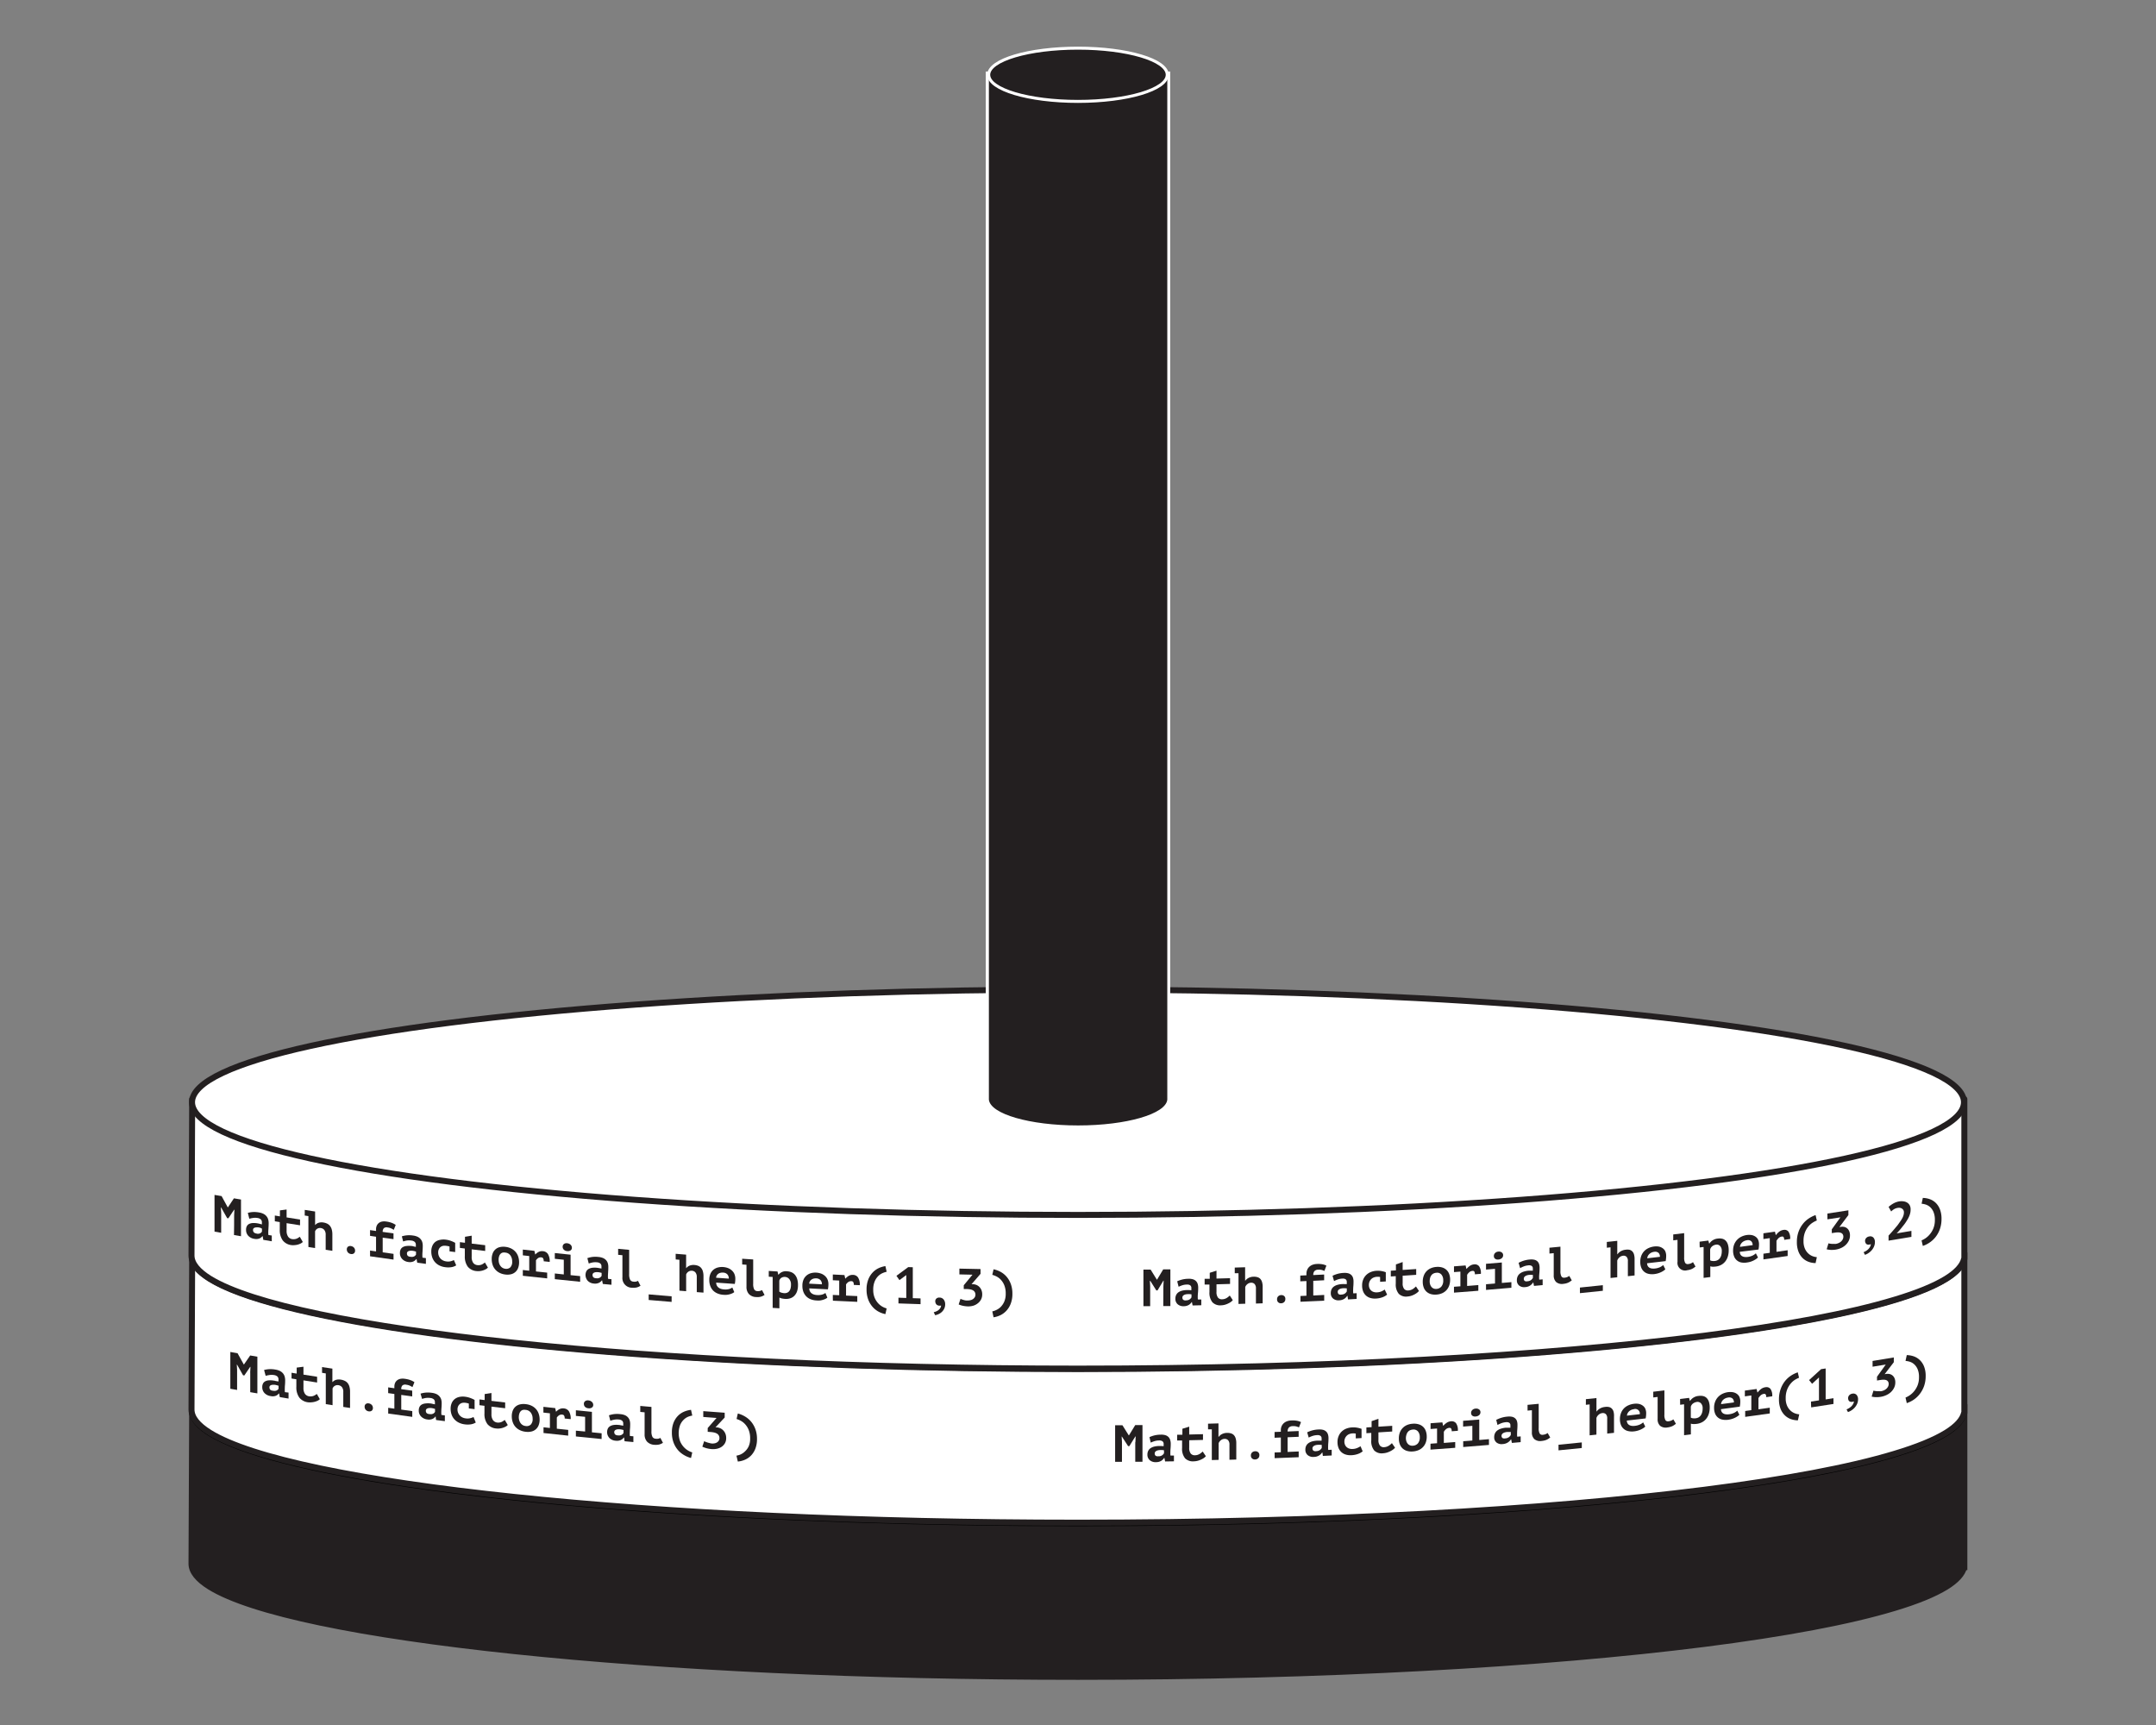 <svg id="Layer_1" data-name="Layer 1" xmlns="http://www.w3.org/2000/svg" viewBox="0 0 720 576"><rect x="0" y="0" width="720" height="576" fill="#808080" stroke="none"/><defs><style>.cls-1,.cls-2,.cls-4,.cls-6{fill:#231f20;}.cls-1,.cls-3{stroke:#231f20;}.cls-1,.cls-6{stroke-miterlimit:10;}.cls-1,.cls-2,.cls-3{stroke-width:2px;}.cls-2{stroke:#000;}.cls-2,.cls-3{stroke-linecap:round;stroke-linejoin:round;}.cls-3,.cls-5{fill:#fff;}.cls-6{stroke:#fff;}</style></defs><title>Hanoi_Tower_Set_Elixir_4</title><path class="cls-1" d="M656,522.57c0-.14,0-0.29,0-0.43s0-.29,0-0.43V469.92H64.18s-0.23,51.74-.23,52.22c0,2.67,2.12,5.24,6.08,7.71,13.87,8.61,50.58,16.11,101.74,21.48S288.5,559.92,360,559.92c81.71,0,155.68-4.21,209.24-11,26.78-3.41,48.45-7.46,63.44-12,7.5-2.25,13.32-4.62,17.29-7.08,3.38-2.1,5.41-4.29,5.94-6.55H656v-0.73Z"/><ellipse class="cls-2" cx="360" cy="471" rx="295.87" ry="37.63"/><path class="cls-3" d="M656,471.09c0-.14,0-0.29,0-0.43s0-.29,0-0.43V418.44H64.18s-0.23,51.74-.23,52.22c0,2.67,2.12,5.24,6.08,7.71,13.87,8.61,50.58,16.11,101.74,21.48S288.5,508.44,360,508.44c81.71,0,155.68-4.21,209.24-11,26.78-3.41,48.45-7.46,63.44-12,7.5-2.25,13.32-4.62,17.29-7.08,3.38-2.1,5.41-4.29,5.94-6.55H656v-0.73Z"/><ellipse class="cls-3" cx="360" cy="419.52" rx="295.87" ry="37.63"/><path class="cls-3" d="M656,419.61c0-.14,0-0.29,0-0.43s0-.29,0-0.43V367H64.18s-0.23,51.74-.23,52.22c0,2.67,2.12,5.24,6.08,7.71C83.9,435.5,120.62,443,171.78,448.37S288.5,457,360,457c81.71,0,155.68-4.21,209.24-11,26.78-3.41,48.45-7.46,63.44-12,7.5-2.25,13.32-4.62,17.29-7.08,3.38-2.1,5.41-4.29,5.94-6.55H656v-0.73Z"/><ellipse class="cls-3" cx="360" cy="368.05" rx="295.87" ry="37.63"/><path class="cls-4" d="M360,376.3c-16,0-29-3.75-30.2-8.61h-0.08l0-.5V24.35h60.63V367.69H390.2C389,372.55,376,376.3,360,376.3Z"/><path class="cls-5" d="M389.82,24.85V367.19h0c-0.49,4.78-13.63,8.61-29.79,8.61s-29.3-3.83-29.79-8.61h0V367s0,0,0-.06,0,0,0-.06v-342h59.63m1-1H329.19v343s0,0.07,0,.11v1.27h0.23c2,5.6,16.84,8.61,30.58,8.61s28.6-3,30.58-8.61h0.21l0-1V23.85h0Z"/><ellipse class="cls-6" cx="359.99" cy="24.97" rx="29.81" ry="8.89"/><path class="cls-4" d="M83.55,458.31l0.09-1.89-0.1,0-1.95,2.87-0.42-.07-2-3.55-0.09,0,0.1,1.73v6.72l-2.26-.39V451.44l2.41,0.42,2.08,3.75h0.07l2.07-3,2.4,0.41v12.25l-2.38-.4v-6.53Z"/><path class="cls-4" d="M88.19,457.46a8.4,8.4,0,0,1,1.61-.27,9,9,0,0,1,2.16.13,5.31,5.31,0,0,1,1.54.47,3.22,3.22,0,0,1,1,.79,2.9,2.9,0,0,1,.56,1.06,4.53,4.53,0,0,1,.17,1.29q0,0.89-.06,1.51t-0.06,1.11a7.69,7.69,0,0,0,0,.83c0,0.16,0,.33.05,0.48L96.36,465V467l-2.92-.48-0.23-1.23H93.13a2.37,2.37,0,0,1-1,.77,3,3,0,0,1-1.73.11,3.46,3.46,0,0,1-2.06-1,2.83,2.83,0,0,1-.76-2,2.52,2.52,0,0,1,.27-1.22,1.77,1.77,0,0,1,.78-0.74,3.18,3.18,0,0,1,1.23-.3,7.07,7.07,0,0,1,1.6.1c0.21,0,.43.08,0.66,0.14L93,461.29a1.69,1.69,0,0,0,0-.34v-0.33a1.32,1.32,0,0,0-.38-1,2.13,2.13,0,0,0-1.12-.47,5,5,0,0,0-1.59,0,9,9,0,0,0-1.19.26Zm3,6.92a1.9,1.9,0,0,0,1.24-.1,1.62,1.62,0,0,0,.6-0.56v-1l-0.52-.16a6.49,6.49,0,0,0-.74-0.16,3.56,3.56,0,0,0-.65,0,1.92,1.92,0,0,0-.58.1,0.92,0.92,0,0,0-.41.27,0.73,0.73,0,0,0-.15.48,1.17,1.17,0,0,0,.28.81A1.56,1.56,0,0,0,91.15,464.38Z"/><path class="cls-4" d="M99.08,460.58l-1.72-.28v-1.92l1.72,0.28v-2l2.26-.29V459l4.56,0.72v1.92l-4.56-.72v2.5a3.4,3.4,0,0,0,.5,2,2.08,2.08,0,0,0,1.41.83,2.91,2.91,0,0,0,.85,0,2.8,2.8,0,0,0,.69-0.18,3.17,3.17,0,0,0,.56-0.3l0.46-.31,1,1.74a2.68,2.68,0,0,1-.74.52,5.23,5.23,0,0,1-1,.36,5.33,5.33,0,0,1-1.07.17,5,5,0,0,1-1.1,0,4.43,4.43,0,0,1-2.93-1.56,5.78,5.78,0,0,1-1-3.63v-2.5Z"/><path class="cls-4" d="M107.5,456.48L111,457v4.48h0.07a2.37,2.37,0,0,1,1.11-.72,3.56,3.56,0,0,1,1.64-.08,4.47,4.47,0,0,1,1.22.36,2.83,2.83,0,0,1,1,.72,3.28,3.28,0,0,1,.63,1.19,5.89,5.89,0,0,1,.23,1.74v5.44l-2.26-.34v-5a2.46,2.46,0,0,0-.45-1.61,1.85,1.85,0,0,0-1.18-.65,1.77,1.77,0,0,0-1.18.21,1.72,1.72,0,0,0-.77.89v5.58l-2.26-.35V458.6l-1.25-.19v-1.92Z"/><path class="cls-4" d="M121.77,469.73a1.09,1.09,0,0,1,.38-0.91,1.27,1.27,0,0,1,1-.21,1.71,1.71,0,0,1,1,.51,1.46,1.46,0,0,1,.38,1,1.12,1.12,0,0,1-.38.93,1.3,1.3,0,0,1-1,.22,1.63,1.63,0,0,1-1-.51A1.49,1.49,0,0,1,121.77,469.73Z"/><path class="cls-4" d="M129.64,472v-1.92l2.06,0.29v-4.9l-2.07-.29v-1.92l2.07,0.29v-0.49a3,3,0,0,1,.29-1.38,2.33,2.33,0,0,1,.76-0.87,2.65,2.65,0,0,1,1.09-.42,4.34,4.34,0,0,1,1.28,0,8.71,8.71,0,0,1,2,.47,5.86,5.86,0,0,1,1.28.67l-0.66,1.64a9.2,9.2,0,0,0-.86-0.47,4.11,4.11,0,0,0-1.19-.32,1.52,1.52,0,0,0-1.32.25,1.7,1.7,0,0,0-.37,1.23l3.66,0.5v1.92l-3.66-.5v4.9l3.68,0.51v1.92Z"/><path class="cls-4" d="M140.44,465.35a8.6,8.6,0,0,1,1.61-.33,9,9,0,0,1,2.17.06,5.21,5.21,0,0,1,1.54.42,3.08,3.08,0,0,1,1,.76,2.79,2.79,0,0,1,.57,1,4.46,4.46,0,0,1,.17,1.28q0,0.89-.06,1.51t-0.06,1.11a7.62,7.62,0,0,0,0,.83c0,0.16,0,.33.05,0.48l1.13,0.15v1.92l-2.93-.38L145.48,473H145.4a2.49,2.49,0,0,1-1,.81,3.09,3.09,0,0,1-1.73.16,3.36,3.36,0,0,1-2.06-1,2.74,2.74,0,0,1-.76-2,2.57,2.57,0,0,1,.27-1.23,1.86,1.86,0,0,1,.78-0.77,3.28,3.28,0,0,1,1.23-.34,7.09,7.09,0,0,1,1.6,0c0.21,0,.43.07,0.66,0.12l0.85,0.18a1.7,1.7,0,0,0,0-.35v-0.33a1.27,1.27,0,0,0-.38-1,2.07,2.07,0,0,0-1.13-.44,5.08,5.08,0,0,0-1.59,0,9.25,9.25,0,0,0-1.19.3Zm3,6.82a1.94,1.94,0,0,0,1.24-.14,1.7,1.7,0,0,0,.6-0.58v-1l-0.52-.15a6.4,6.4,0,0,0-.74-0.14,3.61,3.61,0,0,0-.66,0,2,2,0,0,0-.59.12,1,1,0,0,0-.41.29,0.74,0.74,0,0,0-.15.49,1.13,1.13,0,0,0,.28.8A1.51,1.51,0,0,0,143.41,472.17Z"/><path class="cls-4" d="M158.88,475a4.37,4.37,0,0,1-1.68.61,7.13,7.13,0,0,1-2,0,6.17,6.17,0,0,1-2-.59,4.9,4.9,0,0,1-1.48-1.12,4.69,4.69,0,0,1-.92-1.58,5.8,5.8,0,0,1-.31-1.93,4.62,4.62,0,0,1,.37-1.91,3.45,3.45,0,0,1,1-1.32,3.77,3.77,0,0,1,1.55-.71,5.73,5.73,0,0,1,1.94-.06,7.65,7.65,0,0,1,1.83.46,9.62,9.62,0,0,1,1.31.6v3.08l-1.92-.24v-1.61a5.27,5.27,0,0,0-1.08-.26,3.17,3.17,0,0,0-1,0,2,2,0,0,0-1.47,1.1,2.49,2.49,0,0,0-.24,1.14,2.92,2.92,0,0,0,.73,1.95,2.94,2.94,0,0,0,.86.66,3.4,3.4,0,0,0,1.14.34,3.89,3.89,0,0,0,1.63-.08,5.72,5.72,0,0,0,1-.37Z"/><path class="cls-4" d="M161.85,469.42l-1.73-.21v-1.92l1.73,0.21v-2l2.27-.37v2.64l4.58,0.54v1.92l-4.58-.54v2.5a3.3,3.3,0,0,0,.51,2A2,2,0,0,0,166,475a2.84,2.84,0,0,0,1.55-.22,3.34,3.34,0,0,0,.56-0.32l0.46-.33,1,1.7a2.84,2.84,0,0,1-.74.55,5.54,5.54,0,0,1-2,.61,5,5,0,0,1-1.1,0,4.26,4.26,0,0,1-2.94-1.45,5.59,5.59,0,0,1-1-3.59v-2.5Z"/><path class="cls-4" d="M170.91,472.94a5.09,5.09,0,0,1,.33-1.92,3.43,3.43,0,0,1,.94-1.34,3.49,3.49,0,0,1,1.46-.73,5.37,5.37,0,0,1,1.9-.09,5.88,5.88,0,0,1,2,.55,4.75,4.75,0,0,1,1.46,1.1,4.54,4.54,0,0,1,.9,1.56,5.88,5.88,0,0,1,.31,1.92,5.11,5.11,0,0,1-.33,1.92,3.38,3.38,0,0,1-2.4,2.09,5.35,5.35,0,0,1-1.9.09,5.85,5.85,0,0,1-2-.56,4.73,4.73,0,0,1-1.46-1.1,4.57,4.57,0,0,1-.9-1.57A5.9,5.9,0,0,1,170.91,472.94Zm2.34,0.27a3.63,3.63,0,0,0,.16,1.09,3,3,0,0,0,.45.91,2.43,2.43,0,0,0,.72.65,2.39,2.39,0,0,0,1,.31,2,2,0,0,0,1.65-.46,2.57,2.57,0,0,0,.64-2,3.32,3.32,0,0,0-.6-2,2.32,2.32,0,0,0-1.7-.93,2.6,2.6,0,0,0-.91,0,1.54,1.54,0,0,0-.72.4,2,2,0,0,0-.48.79A3.6,3.6,0,0,0,173.26,473.21Z"/><path class="cls-4" d="M181.47,476.58l2.17,0.24v-4.9l-2.17-.24v-1.92l3.94,0.42,0.26,1.18h0.07a4,4,0,0,1,1.12-.84,2.6,2.6,0,0,1,1.47-.23,2.24,2.24,0,0,1,1.65.94,4.55,4.55,0,0,1,.6,2.64l-2-.21a1.88,1.88,0,0,0-.18-0.94,0.73,0.73,0,0,0-.59-0.35,1.6,1.6,0,0,0-1.13.23,3,3,0,0,0-.73.73v3.73l3.8,0.4v1.92l-8.24-.88v-1.92Z"/><path class="cls-4" d="M192.32,477.72L195.4,478v-4.9l-3.08-.31V470.9l5.35,0.54v6.83l3.24,0.32v1.92l-8.59-.86v-1.92Zm2.66-8.94a1.12,1.12,0,0,1,.4-0.89,1.43,1.43,0,0,1,1.12-.27,1.88,1.88,0,0,1,1.17.5,1.33,1.33,0,0,1,.44,1,1,1,0,0,1-.44.88,1.67,1.67,0,0,1-1.17.24,1.78,1.78,0,0,1-1.12-.47A1.3,1.3,0,0,1,195,468.79Z"/><path class="cls-4" d="M203.36,472.59a8.87,8.87,0,0,1,1.62-.39,9.07,9.07,0,0,1,2.18,0,5.1,5.1,0,0,1,1.55.36,2.93,2.93,0,0,1,1,.72,2.65,2.65,0,0,1,.57,1,4.38,4.38,0,0,1,.17,1.28q0,0.89-.06,1.52t-0.06,1.11a7.56,7.56,0,0,0,0,.83c0,0.16,0,.33.05,0.48l1.14,0.1v1.92l-2.94-.27L208.42,480h-0.09a2.64,2.64,0,0,1-1,.84,3.15,3.15,0,0,1-1.74.23,3.23,3.23,0,0,1-2.07-.9A2.88,2.88,0,0,1,203,477a2,2,0,0,1,.78-0.8,3.4,3.4,0,0,1,1.23-.39,7.13,7.13,0,0,1,1.61,0c0.21,0,.43.05,0.66,0.1l0.85,0.15a1.71,1.71,0,0,0,0-.35v-0.33a1.23,1.23,0,0,0-.38-1,2,2,0,0,0-1.13-.39,5.13,5.13,0,0,0-1.6.08,9.58,9.58,0,0,0-1.2.34Zm3,6.7a2,2,0,0,0,1.25-.19,1.8,1.8,0,0,0,.61-0.6v-1l-0.52-.13a6.32,6.32,0,0,0-.74-0.11,3.62,3.62,0,0,0-.66,0,2,2,0,0,0-.59.14,1,1,0,0,0-.42.3,0.77,0.77,0,0,0-.16.49,1.09,1.09,0,0,0,.29.79A1.46,1.46,0,0,0,206.34,479.29Z"/><path class="cls-4" d="M213.82,469.46l3.73,0.33v8.09a3.93,3.93,0,0,0,.33,1.9,1.29,1.29,0,0,0,1.07.62,2.9,2.9,0,0,0,.89,0,3.18,3.18,0,0,0,.7-0.26l0.86,1.65-0.6.31a3.49,3.49,0,0,1-.63.23,4.06,4.06,0,0,1-.73.11,5.72,5.72,0,0,1-.88,0,3.6,3.6,0,0,1-2.47-1.05,3.52,3.52,0,0,1-.82-2.45v-7.35l-1.45-.13v-1.92Z"/><path class="cls-4" d="M230.77,486.84a8.75,8.75,0,0,1-2.38-1,7.82,7.82,0,0,1-2.05-1.72,8.25,8.25,0,0,1-1.43-2.5,9.46,9.46,0,0,1-.53-3.3,8.75,8.75,0,0,1,.53-3.2,6.83,6.83,0,0,1,1.43-2.29,6.33,6.33,0,0,1,2.05-1.43,8.13,8.13,0,0,1,2.38-.63l0.42,1.91a6.88,6.88,0,0,0-1.39.39,4.56,4.56,0,0,0-1.48,1,5.24,5.24,0,0,0-1.18,1.73,7.94,7.94,0,0,0,0,5.51,6.71,6.71,0,0,0,1.24,1.91,6.1,6.1,0,0,0,1.5,1.19,6.49,6.49,0,0,0,1.3.57Z"/><path class="cls-4" d="M237.66,482a3.52,3.52,0,0,0,1.06-.07,2.3,2.3,0,0,0,.82-0.36,1.8,1.8,0,0,0,.53-0.59,1.52,1.52,0,0,0,.19-0.76,1.67,1.67,0,0,0-.82-1.51,3.13,3.13,0,0,0-.93-0.37,7.7,7.7,0,0,0-1.17-.17l-1-.07v-1.26l2.95-3.37-4.43-.33V471.2l7.15,0.53v1.59l-3.08,3.29,0.4,0a3.63,3.63,0,0,1,1.19.3,3.26,3.26,0,0,1,1,.7,3.44,3.44,0,0,1,.72,1.1,3.79,3.79,0,0,1,.27,1.47,3.41,3.41,0,0,1-.41,1.72,3.6,3.6,0,0,1-1.09,1.19,4.29,4.29,0,0,1-1.55.66,6.31,6.31,0,0,1-1.81.12,9.23,9.23,0,0,1-1.58-.26,8.11,8.11,0,0,1-1.52-.55l0.61-1.84a2.62,2.62,0,0,0,.43.21l0.61,0.22q0.34,0.11.7,0.19A5,5,0,0,0,237.66,482Z"/><path class="cls-4" d="M245.94,486.06a5.67,5.67,0,0,0,1.3-.37,5,5,0,0,0,1.5-1A5.47,5.47,0,0,0,250,483a6.22,6.22,0,0,0,.51-2.68,7.34,7.34,0,0,0-.48-2.83,6.44,6.44,0,0,0-1.18-1.91,5.62,5.62,0,0,0-1.48-1.17,7.91,7.91,0,0,0-1.39-.59l0.42-1.84a9.32,9.32,0,0,1,2.38,1,7.83,7.83,0,0,1,2.05,1.73,8.28,8.28,0,0,1,1.43,2.5,9.4,9.4,0,0,1,.54,3.28,8.81,8.81,0,0,1-.54,3.22,6.79,6.79,0,0,1-1.43,2.29,6.34,6.34,0,0,1-2.05,1.42,7.69,7.69,0,0,1-2.38.61Z"/><path class="cls-4" d="M379.17,481.57l0.09-1.91h-0.11l-2,3.22h-0.42l-2.06-3.18h-0.09l0.1,1.71v6.72l-2.28,0V475.91l2.44,0,2.11,3.37h0.07l2.09-3.42,2.42,0v12.25l-2.41,0v-6.53Z"/><path class="cls-4" d="M383.86,479.88a9.74,9.74,0,0,1,1.62-.57,9.34,9.34,0,0,1,2.19-.26,4.83,4.83,0,0,1,1.55.19,2.54,2.54,0,0,1,1,.6,2.32,2.32,0,0,1,.57,1,4.18,4.18,0,0,1,.18,1.26q0,0.89-.06,1.52t-0.06,1.12a7.56,7.56,0,0,0,0,.82c0,0.16,0,.32.05,0.47l1.14,0v1.92l-2.95.05-0.23-1.19h-0.09a3.1,3.1,0,0,1-1,1,3.36,3.36,0,0,1-1.74.42,2.92,2.92,0,0,1-2.08-.67,2.35,2.35,0,0,1-.77-1.84,2.8,2.8,0,0,1,.27-1.27,2.31,2.31,0,0,1,.79-0.89,3.81,3.81,0,0,1,1.24-.53,7.32,7.32,0,0,1,1.61-.19q0.31,0,.66,0l0.85,0.05a1.76,1.76,0,0,0,0-.35v-0.33a1.1,1.1,0,0,0-.38-0.95,1.85,1.85,0,0,0-1.13-.27,5.34,5.34,0,0,0-1.6.25,10.68,10.68,0,0,0-1.2.47Zm3,6.38a1.94,1.94,0,0,0,1.86-1v-1l-0.52-.07a6.16,6.16,0,0,0-.75,0,3.7,3.7,0,0,0-.66.07,2.22,2.22,0,0,0-.59.2,1.19,1.19,0,0,0-.42.35,0.84,0.84,0,0,0-.16.51,1,1,0,0,0,.29.76A1.33,1.33,0,0,0,386.85,486.26Z"/><path class="cls-4" d="M394.86,481l-1.74,0v-1.92l1.74,0v-2l2.28-.7V479l4.6-.11v1.92l-4.6.11v2.5a3,3,0,0,0,.51,1.94,1.72,1.72,0,0,0,1.42.57,3.07,3.07,0,0,0,.86-0.13,3.36,3.36,0,0,0,.69-0.31,4.09,4.09,0,0,0,.56-0.4l0.47-.4,1.05,1.55a3.48,3.48,0,0,1-.75.66,6.45,6.45,0,0,1-1,.53,6.15,6.15,0,0,1-1.08.37,5.2,5.2,0,0,1-1.11.15,3.71,3.71,0,0,1-3-1,5,5,0,0,1-1-3.45V481Z"/><path class="cls-4" d="M403.36,475.39l3.55-.1v4.48H407a3.07,3.07,0,0,1,1.12-.93,3.9,3.9,0,0,1,1.65-.38,4.09,4.09,0,0,1,1.23.14,2.24,2.24,0,0,1,1,.55,2.6,2.6,0,0,1,.63,1.07,5.44,5.44,0,0,1,.23,1.7v5.44l-2.28.07v-5a2.11,2.11,0,0,0-.46-1.53,1.54,1.54,0,0,0-1.19-.44,2,2,0,0,0-1.19.43,2.23,2.23,0,0,0-.77,1v5.58l-2.28.06V477.28l-1.26,0v-1.92Z"/><path class="cls-4" d="M417.74,486a1.3,1.3,0,0,1,.39-1,1.48,1.48,0,0,1,1-.4,1.44,1.44,0,0,1,1.05.32,1.22,1.22,0,0,1,.39,1,1.34,1.34,0,0,1-.39,1,1.51,1.51,0,0,1-1.05.41,1.37,1.37,0,0,1-1-.33A1.25,1.25,0,0,1,417.74,486Z"/><path class="cls-4" d="M425.67,486.9V485l2.07-.08V480l-2.09.08v-1.92l2.09-.08v-0.49a3.27,3.27,0,0,1,.29-1.43,3,3,0,0,1,.76-1,3.29,3.29,0,0,1,1.1-.61,4.62,4.62,0,0,1,1.29-.24,8.15,8.15,0,0,1,2,.11,4.86,4.86,0,0,1,1.29.44l-0.67,1.76a7.56,7.56,0,0,0-.87-0.31,3.79,3.79,0,0,0-1.2-.1,1.77,1.77,0,0,0-1.33.49A2,2,0,0,0,430,478l3.69-.16v1.92l-3.69.16v4.9l3.7-.16v1.92Z"/><path class="cls-4" d="M436.54,478.27a10,10,0,0,1,1.62-.62,9.45,9.45,0,0,1,2.19-.33,4.78,4.78,0,0,1,1.55.14,2.44,2.44,0,0,1,1,.57,2.22,2.22,0,0,1,.57.93,4.13,4.13,0,0,1,.18,1.25q0,0.89-.06,1.53t-0.06,1.12a7.6,7.6,0,0,0,0,.82c0,0.16,0,.32.05,0.47l1.14-.06V486l-2.95.15L441.61,485h-0.09a3.25,3.25,0,0,1-1,1,3.44,3.44,0,0,1-1.74.48,2.84,2.84,0,0,1-2.08-.6,2.28,2.28,0,0,1-.77-1.82,2.85,2.85,0,0,1,.27-1.28,2.42,2.42,0,0,1,.79-0.91,3.94,3.94,0,0,1,1.24-.57,7.4,7.4,0,0,1,1.61-.24q0.31,0,.66,0l0.85,0a1.79,1.79,0,0,0,0-.35v-0.33a1.06,1.06,0,0,0-.38-0.94,1.81,1.81,0,0,0-1.13-.23,5.42,5.42,0,0,0-1.6.3,11,11,0,0,0-1.2.51Zm3,6.28a2.18,2.18,0,0,0,1.25-.37,2.22,2.22,0,0,0,.61-0.69v-1l-0.52-.05a6.14,6.14,0,0,0-.75,0,3.74,3.74,0,0,0-.66.09,2.29,2.29,0,0,0-.59.22,1.25,1.25,0,0,0-.42.36,0.86,0.86,0,0,0-.16.52,1,1,0,0,0,.29.75A1.3,1.3,0,0,0,439.53,484.56Z"/><path class="cls-4" d="M455.07,484.62a5.37,5.37,0,0,1-1.68.91,7.6,7.6,0,0,1-2,.38,5.6,5.6,0,0,1-2-.22,3.84,3.84,0,0,1-1.49-.86,3.69,3.69,0,0,1-.92-1.41,5.29,5.29,0,0,1-.32-1.87,5.06,5.06,0,0,1,.37-2,4.45,4.45,0,0,1,1-1.51,4.75,4.75,0,0,1,1.55-1,6.19,6.19,0,0,1,1.95-.41,7.11,7.11,0,0,1,1.84.12,8.2,8.2,0,0,1,1.32.36v3.08l-1.93.11v-1.61a4.92,4.92,0,0,0-1.09-.06,3.39,3.39,0,0,0-1,.2,2.57,2.57,0,0,0-.86.52,2.67,2.67,0,0,0-.61.85,2.76,2.76,0,0,0-.24,1.19,2.63,2.63,0,0,0,.19,1,2.23,2.23,0,0,0,1.41,1.3,3.08,3.08,0,0,0,1.15.14,4.23,4.23,0,0,0,1.64-.37,7.1,7.1,0,0,0,1-.54Z"/><path class="cls-4" d="M458.05,478.46l-1.74.1v-1.92l1.74-.1v-2l2.28-.79v2.64l4.6-.29V478l-4.6.29v2.5a2.88,2.88,0,0,0,.51,1.92,1.65,1.65,0,0,0,1.42.52,3.13,3.13,0,0,0,.86-0.17,3.5,3.5,0,0,0,.69-0.33,4.31,4.31,0,0,0,.56-0.42l0.46-.42,1.05,1.51a3.69,3.69,0,0,1-.75.69,6.76,6.76,0,0,1-1,.57,6.37,6.37,0,0,1-1.08.41,5.28,5.28,0,0,1-1.11.19,3.58,3.58,0,0,1-3-.91,4.84,4.84,0,0,1-1-3.41v-2.5Z"/><path class="cls-4" d="M467.15,480.34a5.56,5.56,0,0,1,.33-2,4.38,4.38,0,0,1,.95-1.51,4.42,4.42,0,0,1,1.46-1,5.82,5.82,0,0,1,1.9-.43,5.35,5.35,0,0,1,2,.2,3.72,3.72,0,0,1,1.46.83,3.58,3.58,0,0,1,.9,1.4,5.38,5.38,0,0,1,.31,1.87,5.57,5.57,0,0,1-.33,2,4.35,4.35,0,0,1-2.41,2.52,5.78,5.78,0,0,1-1.9.44,5.32,5.32,0,0,1-2-.2,3.72,3.72,0,0,1-1.46-.84,3.59,3.59,0,0,1-.9-1.4A5.4,5.4,0,0,1,467.15,480.34Zm2.35-.15a3.37,3.37,0,0,0,.16,1.06,2.4,2.4,0,0,0,.46.83,1.87,1.87,0,0,0,.72.52,2.13,2.13,0,0,0,1,.14,2.39,2.39,0,0,0,1.66-.76,3,3,0,0,0,.64-2.09,2.86,2.86,0,0,0-.6-1.91,1.92,1.92,0,0,0-1.7-.63,2.82,2.82,0,0,0-.91.21,2,2,0,0,0-.73.53,2.56,2.56,0,0,0-.48.87A3.88,3.88,0,0,0,469.5,480.19Z"/><path class="cls-4" d="M477.74,482.07l2.17-.16V477l-2.17.16v-1.92l3.94-.29,0.26,1.14H482a5.18,5.18,0,0,1,1.12-1,3,3,0,0,1,1.47-.5,1.85,1.85,0,0,1,1.66.64,4,4,0,0,1,.6,2.53l-2.05.16a1.68,1.68,0,0,0-.18-0.9,0.6,0.6,0,0,0-.59-0.24,1.86,1.86,0,0,0-1.13.44,3.92,3.92,0,0,0-.73.86v3.73l3.8-.29v1.92l-8.26.61v-1.92Z"/><path class="cls-4" d="M488.61,481.25l3.08-.24v-4.9l-3.08.24v-1.92L494,474v6.83l3.24-.27v1.92l-8.6.7v-1.92Zm2.66-9.42a1.34,1.34,0,0,1,.4-1,1.68,1.68,0,0,1,1.12-.48,1.61,1.61,0,0,1,1.17.29,1.09,1.09,0,0,1,.44.89,1.24,1.24,0,0,1-.44,1,1.93,1.93,0,0,1-1.17.45,1.53,1.53,0,0,1-1.12-.27A1.08,1.08,0,0,1,491.28,471.84Z"/><path class="cls-4" d="M499.67,474.12a10.41,10.41,0,0,1,1.62-.68,9.6,9.6,0,0,1,2.18-.42,4.72,4.72,0,0,1,1.55.08,2.32,2.32,0,0,1,1,.53,2.11,2.11,0,0,1,.57.91,4.07,4.07,0,0,1,.17,1.24q0,0.89-.06,1.53t-0.06,1.13a7.53,7.53,0,0,0,0,.82c0,0.16,0,.32.05,0.47l1.14-.1c0,0.77,0,1.15,0,1.92l-2.94.26-0.23-1.17h-0.09a3.44,3.44,0,0,1-1,1,3.54,3.54,0,0,1-1.74.55,2.75,2.75,0,0,1-2.07-.52,2.19,2.19,0,0,1-.77-1.79,2.93,2.93,0,0,1,.27-1.29,2.56,2.56,0,0,1,.78-0.94,4.11,4.11,0,0,1,1.24-.61,7.52,7.52,0,0,1,1.61-.31q0.31,0,.66,0h0.85a1.81,1.81,0,0,0,0-.35V476a1,1,0,0,0-.38-0.92,1.76,1.76,0,0,0-1.13-.19,5.53,5.53,0,0,0-1.6.37,11.48,11.48,0,0,0-1.2.56Zm3,6.17a2.25,2.25,0,0,0,1.25-.42,2.35,2.35,0,0,0,.61-0.71v-1l-0.52,0a6.12,6.12,0,0,0-.74,0,3.8,3.8,0,0,0-.66.12,2.37,2.37,0,0,0-.59.24,1.32,1.32,0,0,0-.42.38,0.89,0.89,0,0,0-.16.52,0.92,0.92,0,0,0,.29.74A1.26,1.26,0,0,0,502.65,480.29Z"/><path class="cls-4" d="M510.12,469.1l3.73-.35c0,3.23,0,4.85,0,8.08a3.56,3.56,0,0,0,.33,1.84,1.06,1.06,0,0,0,1.07.42,3.09,3.09,0,0,0,.89-0.2,3.84,3.84,0,0,0,.7-0.39L517.7,480l-0.59.42a4.27,4.27,0,0,1-.63.34,4.58,4.58,0,0,1-.73.24,5.93,5.93,0,0,1-.88.15,3.07,3.07,0,0,1-2.47-.61,3,3,0,0,1-.82-2.3c0-2.94,0-4.41,0-7.35l-1.45.13V469.1Z"/><path class="cls-4" d="M520.47,482.42l7.77-.78v1.87l-7.77.78C520.47,483.54,520.47,483.17,520.47,482.42Z"/><path class="cls-4" d="M529.61,467.2l3.53-.37c0,1.79,0,2.69,0,4.48h0.07a3.43,3.43,0,0,1,1.12-1,4.11,4.11,0,0,1,1.64-.51,4,4,0,0,1,1.22,0,2,2,0,0,1,1,.47,2.36,2.36,0,0,1,.63,1A5.29,5.29,0,0,1,539,473c0,2.18,0,3.27,0,5.44l-2.27.25v-5a2,2,0,0,0-.45-1.49,1.43,1.43,0,0,0-1.19-.35,2.2,2.2,0,0,0-1.19.52,2.48,2.48,0,0,0-.77,1.09c0,2.23,0,3.35,0,5.58l-2.27.24c0-4.13,0-6.2,0-10.33l-1.26.13C529.61,468.36,529.61,468,529.61,467.2Z"/><path class="cls-4" d="M549.44,476.35a3.58,3.58,0,0,1-.59.48,6.48,6.48,0,0,1-.84.47,7.24,7.24,0,0,1-2.28.65,5.72,5.72,0,0,1-2-.09,3.35,3.35,0,0,1-2.43-2.1,5.12,5.12,0,0,1-.32-1.9,5.46,5.46,0,0,1,.37-2.06,4.7,4.7,0,0,1,1-1.56,4.88,4.88,0,0,1,1.49-1,6.19,6.19,0,0,1,1.85-.5,5.62,5.62,0,0,1,1.37,0,3.33,3.33,0,0,1,1.3.46,2.73,2.73,0,0,1,1,1,3.65,3.65,0,0,1,.38,1.78,8.69,8.69,0,0,1-.17,1.65l-6.29.72a1.85,1.85,0,0,0,.24.92,1.59,1.59,0,0,0,.58.57,2.22,2.22,0,0,0,.82.27,4,4,0,0,0,1,0,5.43,5.43,0,0,0,1.72-.44,4.23,4.23,0,0,0,1.09-.72Zm-3.77-5.81a3.09,3.09,0,0,0-.86.22,2.77,2.77,0,0,0-.72.45,2.36,2.36,0,0,0-.53.66,2,2,0,0,0-.24.83l4.3-.49A1.53,1.53,0,0,0,545.66,470.53Z"/><path class="cls-4" d="M552.11,464.71l3.72-.44c0,3.23,0,4.85,0,8.08a3.51,3.51,0,0,0,.33,1.83,1,1,0,0,0,1.07.4,3.13,3.13,0,0,0,.89-0.22,4,4,0,0,0,.7-0.41l0.86,1.47-0.59.43a4.41,4.41,0,0,1-.63.36,4.68,4.68,0,0,1-.73.26,6,6,0,0,1-.88.17,3,3,0,0,1-2.46-.55,2.93,2.93,0,0,1-.82-2.28c0-2.94,0-4.41,0-7.35l-1.45.17C552.11,465.87,552.11,465.48,552.11,464.71Z"/><path class="cls-4" d="M561.07,467.14l3-.37,0.26,1h0.07a3.84,3.84,0,0,1,2.93-1.66,4,4,0,0,1,1.48.07,2.43,2.43,0,0,1,1.15.65,3.18,3.18,0,0,1,.74,1.27,6.24,6.24,0,0,1,.26,1.94,6.81,6.81,0,0,1-.3,2.06,5.05,5.05,0,0,1-.86,1.64,4.39,4.39,0,0,1-1.36,1.14,5.19,5.19,0,0,1-1.83.57,7.05,7.05,0,0,1-1.07.06,2.67,2.67,0,0,1-.87-0.14c0,1.44,0,2.15,0,3.59l-2.27.28c0-4.13,0-6.2,0-10.33l-1.31.16C561.07,468.29,561.07,467.91,561.07,467.14Zm5.55,1a2.57,2.57,0,0,0-1.21.49,2,2,0,0,0-.76,1.09v3.64a1.64,1.64,0,0,0,.71.22,3.8,3.8,0,0,0,.93,0,2.65,2.65,0,0,0,.91-0.28,2.22,2.22,0,0,0,.73-0.63,3,3,0,0,0,.49-1,4.77,4.77,0,0,0,.18-1.37,2.34,2.34,0,0,0-.56-1.71A1.61,1.61,0,0,0,566.63,468.12Z"/><path class="cls-4" d="M580.87,472.4a3.68,3.68,0,0,1-.58.49,6.64,6.64,0,0,1-.84.49,7.32,7.32,0,0,1-2.28.69,5.69,5.69,0,0,1-2-.05,3.26,3.26,0,0,1-2.43-2.05,5.08,5.08,0,0,1-.32-1.89,5.52,5.52,0,0,1,.37-2.07,4.82,4.82,0,0,1,1-1.57,5,5,0,0,1,1.49-1.06,6.27,6.27,0,0,1,1.85-.53,5.6,5.6,0,0,1,1.37,0,3.26,3.26,0,0,1,1.3.43,2.65,2.65,0,0,1,1,1,3.61,3.61,0,0,1,.37,1.77,8.76,8.76,0,0,1-.17,1.65l-6.28.84a1.83,1.83,0,0,0,.24.91,1.54,1.54,0,0,0,.58.55,2.18,2.18,0,0,0,.82.25,4,4,0,0,0,1,0,5.49,5.49,0,0,0,1.72-.47,4.34,4.34,0,0,0,1.09-.74Zm-3.77-5.74a3.12,3.12,0,0,0-.86.24,2.84,2.84,0,0,0-.72.46,2.43,2.43,0,0,0-.53.67,2.06,2.06,0,0,0-.24.83l4.29-.57a1.71,1.71,0,0,0-.48-1.32A1.73,1.73,0,0,0,577.1,466.66Z"/><path class="cls-4" d="M582.7,471.16l2.16-.3c0-2,0-2.94,0-4.9l-2.16.3c0-.77,0-1.15,0-1.92l3.92-.54,0.26,1.12H587a5.68,5.68,0,0,1,1.12-1.12,3.11,3.11,0,0,1,1.47-.59,1.73,1.73,0,0,1,1.65.54,3.85,3.85,0,0,1,.6,2.49l-2,.29a1.62,1.62,0,0,0-.18-0.89,0.56,0.56,0,0,0-.58-0.21,2,2,0,0,0-1.12.51,4.3,4.3,0,0,0-.72.91v3.73l3.78-.53v1.92l-8.21,1.14v-1.92Z"/><path class="cls-4" d="M600.41,474.27a7.25,7.25,0,0,1-2.37-.42,5.66,5.66,0,0,1-2-1.26,6.14,6.14,0,0,1-1.42-2.17,8.52,8.52,0,0,1-.53-3.18,9.81,9.81,0,0,1,.53-3.32A9.18,9.18,0,0,1,596,461.3a8.75,8.75,0,0,1,2-1.89,10.07,10.07,0,0,1,2.37-1.17l0.42,1.81a8.55,8.55,0,0,0-1.39.7A6.24,6.24,0,0,0,598,462a7.12,7.12,0,0,0-1.18,2,7.67,7.67,0,0,0-.48,2.87,6,6,0,0,0,.51,2.64,4.9,4.9,0,0,0,1.23,1.63,4.47,4.47,0,0,0,1.49.85,5.28,5.28,0,0,0,1.29.27Z"/><path class="cls-4" d="M604.79,468l2.66-.4c0-3.06,0-4.59,0-7.65l-2.3,2.12-1-1.24,4-3.65,1.53-.23c0,4.13,0,6.2,0,10.33l2.61-.4c0,0.77,0,1.15,0,1.92l-7.44,1.14C604.79,469.14,604.79,468.76,604.79,468Z"/><path class="cls-4" d="M617.18,466.88a1.41,1.41,0,0,1,.39-1,1.68,1.68,0,0,1,1-.51,1.49,1.49,0,0,1,1.44.4,2.16,2.16,0,0,1,.49,1.48,3.66,3.66,0,0,1-.3,1.48,4.7,4.7,0,0,1-.79,1.25,5.35,5.35,0,0,1-1.09.94,5.23,5.23,0,0,1-1.19.59l-0.47-.89a5.93,5.93,0,0,0,.84-0.43,4.28,4.28,0,0,0,.77-0.6,3.4,3.4,0,0,0,.58-0.77,2.14,2.14,0,0,0,.27-0.88,2.3,2.3,0,0,1-.89.17,1.14,1.14,0,0,1-.6-0.19,0.92,0.92,0,0,1-.34-0.44A1.67,1.67,0,0,1,617.18,466.88Z"/><path class="cls-4" d="M628.14,464.55a3.93,3.93,0,0,0,1.05-.32,3.07,3.07,0,0,0,.82-0.55,2.54,2.54,0,0,0,.53-0.72,1.81,1.81,0,0,0,.19-0.81,1.48,1.48,0,0,0-.22-0.84,1.23,1.23,0,0,0-.6-0.47,2.58,2.58,0,0,0-.92-0.14,7.42,7.42,0,0,0-1.16.11l-1,.16v-1.26l2.92-4.07-4.4.72c0-.77,0-1.15,0-1.92l7.09-1.17c0,0.64,0,1,0,1.59l-3.06,4,0.4-.07a3.25,3.25,0,0,1,1.18,0,2.37,2.37,0,0,1,1,.46,2.45,2.45,0,0,1,.71.93,3.35,3.35,0,0,1,.27,1.41,4,4,0,0,1-.41,1.82,5.09,5.09,0,0,1-1.08,1.45,5.71,5.71,0,0,1-1.54,1,7.05,7.05,0,0,1-1.79.55,8.8,8.8,0,0,1-1.57.12,6.8,6.8,0,0,1-1.51-.19l0.61-2a2.07,2.07,0,0,0,.43.11l0.61,0.08a6.49,6.49,0,0,0,.69,0A4.82,4.82,0,0,0,628.14,464.55Z"/><path class="cls-4" d="M636.35,466.66a7.11,7.11,0,0,0,1.29-.68,7,7,0,0,0,1.49-1.32,7.6,7.6,0,0,0,1.22-2,7.15,7.15,0,0,0,.5-2.8,6.55,6.55,0,0,0-.48-2.72,4.62,4.62,0,0,0-1.17-1.63,4,4,0,0,0-1.47-.82,6.38,6.38,0,0,0-1.38-.26l0.42-1.94a7.57,7.57,0,0,1,2.36.42,5.55,5.55,0,0,1,2,1.24,6,6,0,0,1,1.42,2.16,8.44,8.44,0,0,1,.53,3.15,10,10,0,0,1-.53,3.35,9.26,9.26,0,0,1-1.42,2.63,8.89,8.89,0,0,1-2,1.91,9.55,9.55,0,0,1-2.36,1.17Z"/><path class="cls-4" d="M78.19,405.83l0.09-1.89-0.1,0-1.92,2.87-0.41-.07-2-3.55H73.76l0.1,1.73v6.72l-2.22-.39c0-4.9,0-7.35,0-12.25L74,399.39l2.05,3.75h0.07l2-3,2.36,0.4c0,4.9,0,7.35,0,12.25l-2.34-.4C78.19,409.75,78.19,408.44,78.19,405.83Z"/><path class="cls-4" d="M82.76,405a8.15,8.15,0,0,1,1.58-.28,8.69,8.69,0,0,1,2.13.13,5.15,5.15,0,0,1,1.52.47,3.19,3.19,0,0,1,1,.79,2.92,2.92,0,0,1,.56,1.05,4.61,4.61,0,0,1,.17,1.29q0,0.89-.06,1.51c0,0.41-.06.78-0.06,1.11a7.72,7.72,0,0,0,0,.83c0,0.16,0,.33.05,0.48l1.11,0.18c0,0.77,0,1.15,0,1.92L87.93,414l-0.22-1.23H87.62a2.35,2.35,0,0,1-1,.78,3,3,0,0,1-1.7.11,3.39,3.39,0,0,1-2-1,2.85,2.85,0,0,1-.75-2,2.55,2.55,0,0,1,.26-1.22,1.75,1.75,0,0,1,.77-0.75,3.1,3.1,0,0,1,1.21-.3,6.78,6.78,0,0,1,1.57.1q0.31,0.05.65,0.14l0.83,0.21a1.78,1.78,0,0,0,0-.34v-0.33a1.32,1.32,0,0,0-.37-1,2.08,2.08,0,0,0-1.1-.47,4.9,4.9,0,0,0-1.56,0,8.56,8.56,0,0,0-1.17.26Zm2.91,6.91a1.85,1.85,0,0,0,1.22-.1,1.6,1.6,0,0,0,.59-0.56v-1L87,410a6.08,6.08,0,0,0-.73-0.16,3.48,3.48,0,0,0-.64,0,1.87,1.87,0,0,0-.57.1,0.9,0.9,0,0,0-.41.27,0.73,0.73,0,0,0-.15.48,1.18,1.18,0,0,0,.28.81A1.52,1.52,0,0,0,85.67,411.89Z"/><path class="cls-4" d="M93.48,408.08l-1.7-.28v-1.92l1.7,0.28v-2l2.23-.29c0,1.06,0,1.59,0,2.64l4.49,0.71v1.92l-4.49-.71v2.5a3.44,3.44,0,0,0,.5,2,2,2,0,0,0,1.39.83,2.82,2.82,0,0,0,.84,0,2.73,2.73,0,0,0,.68-0.18,3.13,3.13,0,0,0,.55-0.3l0.45-.31,1,1.74a2.66,2.66,0,0,1-.73.52,5.1,5.1,0,0,1-.94.36,5.21,5.21,0,0,1-1.05.17,4.87,4.87,0,0,1-1.08,0,4.34,4.34,0,0,1-2.89-1.56,5.84,5.84,0,0,1-1-3.63v-2.5Z"/><path class="cls-4" d="M101.77,404l3.46,0.54c0,1.79,0,2.69,0,4.48h0.07a2.35,2.35,0,0,1,1.1-.72,3.46,3.46,0,0,1,1.61-.09,4.35,4.35,0,0,1,1.2.36,2.79,2.79,0,0,1,.94.72,3.31,3.31,0,0,1,.62,1.19,6,6,0,0,1,.22,1.74v5.44l-2.23-.34v-5a2.48,2.48,0,0,0-.45-1.61,1.81,1.81,0,0,0-1.17-.65,1.75,1.75,0,0,0-1.92,1.1c0,2.23,0,3.35,0,5.58l-2.23-.35c0-4.13,0-6.19,0-10.32l-1.23-.19C101.77,405.13,101.77,404.75,101.77,404Z"/><path class="cls-4" d="M115.82,417.21a1.1,1.1,0,0,1,.38-0.92,1.24,1.24,0,0,1,1-.21,1.67,1.67,0,0,1,1,.51,1.47,1.47,0,0,1,.38,1,1.13,1.13,0,0,1-.38.92,1.26,1.26,0,0,1-1,.22,1.6,1.6,0,0,1-1-.51A1.5,1.5,0,0,1,115.82,417.21Z"/><path class="cls-4" d="M123.58,419.49v-1.92l2,0.29c0-2,0-2.94,0-4.9l-2-.29v-1.92l2,0.29v-0.49a3,3,0,0,1,.28-1.38,2.31,2.31,0,0,1,.75-0.87,2.59,2.59,0,0,1,1.07-.42,4.23,4.23,0,0,1,1.26,0,8.46,8.46,0,0,1,1.95.47,5.78,5.78,0,0,1,1.26.67l-0.65,1.64a9.16,9.16,0,0,0-.85-0.47,4,4,0,0,0-1.18-.32,1.48,1.48,0,0,0-1.3.25,1.72,1.72,0,0,0-.37,1.23l3.61,0.5c0,0.77,0,1.15,0,1.92l-3.61-.5c0,2,0,2.94,0,4.9l3.62,0.51v1.92Z"/><path class="cls-4" d="M134.2,412.83a8.34,8.34,0,0,1,1.59-.33,8.71,8.71,0,0,1,2.14.06,5.06,5.06,0,0,1,1.52.42,3.05,3.05,0,0,1,1,.76,2.81,2.81,0,0,1,.56,1,4.54,4.54,0,0,1,.17,1.28q0,0.89-.06,1.51c0,0.41-.06.79-0.06,1.11a7.64,7.64,0,0,0,0,.83c0,0.16,0,.33.05,0.48l1.12,0.15v1.92l-2.89-.38-0.23-1.22h-0.09a2.46,2.46,0,0,1-1,.81,3,3,0,0,1-1.71.16,3.28,3.28,0,0,1-2-1,2.76,2.76,0,0,1-.75-2,2.59,2.59,0,0,1,.26-1.23,1.84,1.84,0,0,1,.77-0.77,3.2,3.2,0,0,1,1.21-.34,6.82,6.82,0,0,1,1.58,0q0.31,0,.65.12l0.84,0.18a1.78,1.78,0,0,0,0-.34v-0.33a1.28,1.28,0,0,0-.38-1,2,2,0,0,0-1.11-.44,4.93,4.93,0,0,0-1.57,0,8.79,8.79,0,0,0-1.18.3Zm2.92,6.82a1.88,1.88,0,0,0,1.22-.14,1.68,1.68,0,0,0,.59-0.58v-1l-0.51-.15a6,6,0,0,0-.73-0.14,3.49,3.49,0,0,0-.65,0,1.92,1.92,0,0,0-.58.12,0.94,0.94,0,0,0-.41.29,0.75,0.75,0,0,0-.15.49,1.14,1.14,0,0,0,.28.8A1.48,1.48,0,0,0,137.13,419.65Z"/><path class="cls-4" d="M152.35,422.52a4.23,4.23,0,0,1-1.65.61,6.9,6.9,0,0,1-2,0,6,6,0,0,1-2-.59,4.84,4.84,0,0,1-1.46-1.13,4.72,4.72,0,0,1-.9-1.58,5.87,5.87,0,0,1-.31-1.93,4.67,4.67,0,0,1,.36-1.91,3.43,3.43,0,0,1,1-1.32A3.68,3.68,0,0,1,147,414a5.55,5.55,0,0,1,1.91-.06,7.45,7.45,0,0,1,1.81.46,9.37,9.37,0,0,1,1.29.6v3.08l-1.89-.24v-1.61A5,5,0,0,0,149,416a3.07,3.07,0,0,0-1,0,2,2,0,0,0-.84.36,2.06,2.06,0,0,0-.6.74,2.51,2.51,0,0,0-.23,1.14,3,3,0,0,0,.19,1.06,2.93,2.93,0,0,0,.53.89,2.9,2.9,0,0,0,.85.66,3.29,3.29,0,0,0,1.13.35,3.79,3.79,0,0,0,1.61-.08,5.61,5.61,0,0,0,.94-0.37Z"/><path class="cls-4" d="M155.28,416.9l-1.7-.21v-1.92l1.7,0.21v-2l2.24-.37v2.64l4.51,0.54v1.92l-4.51-.54v2.5a3.34,3.34,0,0,0,.5,2,2,2,0,0,0,1.39.77,2.77,2.77,0,0,0,1.52-.22,3.3,3.3,0,0,0,.55-0.32l0.46-.33,1,1.7a2.81,2.81,0,0,1-.73.55,5.37,5.37,0,0,1-2,.61,4.89,4.89,0,0,1-1.08,0,4.18,4.18,0,0,1-2.9-1.45,5.66,5.66,0,0,1-1-3.59v-2.5Z"/><path class="cls-4" d="M164.21,420.43a5.17,5.17,0,0,1,.33-1.92,3.32,3.32,0,0,1,2.37-2.08,5.2,5.2,0,0,1,1.87-.09,5.71,5.71,0,0,1,1.94.56,4.68,4.68,0,0,1,1.44,1.1,4.57,4.57,0,0,1,.89,1.56,6,6,0,0,1,.3,1.92,5.17,5.17,0,0,1-.33,1.92,3.33,3.33,0,0,1-2.37,2.09,5.17,5.17,0,0,1-1.87.09,5.7,5.7,0,0,1-1.94-.56,4.7,4.7,0,0,1-1.44-1.11,4.58,4.58,0,0,1-.89-1.57A6,6,0,0,1,164.21,420.43Zm2.31,0.27a3.71,3.71,0,0,0,.15,1.09,3,3,0,0,0,.45.91,2.4,2.4,0,0,0,.71.65,2.33,2.33,0,0,0,.95.31,2,2,0,0,0,1.63-.46,2.59,2.59,0,0,0,.63-2,3.36,3.36,0,0,0-.59-2,2.28,2.28,0,0,0-1.67-.94,2.54,2.54,0,0,0-.9,0,1.5,1.5,0,0,0-.71.4,2,2,0,0,0-.47.78A3.65,3.65,0,0,0,166.51,420.7Z"/><path class="cls-4" d="M174.6,424.07l2.14,0.24v-4.9l-2.14-.24v-1.92l3.87,0.43,0.26,1.18h0.07a3.9,3.9,0,0,1,1.1-.84,2.52,2.52,0,0,1,1.45-.23,2.2,2.2,0,0,1,1.63.94,4.6,4.6,0,0,1,.59,2.64l-2-.22a1.9,1.9,0,0,0-.18-0.94,0.71,0.71,0,0,0-.58-0.35,1.55,1.55,0,0,0-1.11.23,3,3,0,0,0-.71.73v3.73l3.74,0.4v1.92L174.6,426v-1.92Z"/><path class="cls-4" d="M185.28,425.23l3,0.32v-4.9l-3-.32v-1.92l5.27,0.55v6.83l3.19,0.32V428l-8.46-.87v-1.92Zm2.62-8.93a1.12,1.12,0,0,1,.4-0.89,1.4,1.4,0,0,1,1.1-.27,1.85,1.85,0,0,1,1.15.5,1.34,1.34,0,0,1,.43,1,1,1,0,0,1-.43.88,1.62,1.62,0,0,1-1.15.24,1.75,1.75,0,0,1-1.1-.47A1.31,1.31,0,0,1,187.9,416.3Z"/><path class="cls-4" d="M196.15,420.11a8.6,8.6,0,0,1,1.59-.39,8.77,8.77,0,0,1,2.15,0,5,5,0,0,1,1.53.37,2.91,2.91,0,0,1,1,.72,2.68,2.68,0,0,1,.56,1,4.46,4.46,0,0,1,.17,1.28q0,0.89-.06,1.52c0,0.42-.06.79-0.06,1.11a7.57,7.57,0,0,0,0,.83c0,0.16,0,.32.05,0.48l1.12,0.11V429l-2.89-.27-0.23-1.21H201a2.6,2.6,0,0,1-1,.84,3.06,3.06,0,0,1-1.71.23,3.16,3.16,0,0,1-2-.9,2.92,2.92,0,0,1-.49-3.17,2,2,0,0,1,.77-0.8,3.31,3.31,0,0,1,1.22-.39,6.83,6.83,0,0,1,1.58,0,6.57,6.57,0,0,1,.65.1l0.84,0.15a1.8,1.8,0,0,0,0-.35v-0.33a1.23,1.23,0,0,0-.38-1,2,2,0,0,0-1.11-.4,5,5,0,0,0-1.57.07,9.1,9.1,0,0,0-1.18.34Zm2.93,6.71a1.92,1.92,0,0,0,1.23-.19,1.78,1.78,0,0,0,.6-0.6v-1l-0.51-.13a5.92,5.92,0,0,0-.73-0.11,3.46,3.46,0,0,0-.65,0,2,2,0,0,0-.58.14,1,1,0,0,0-.41.3,0.77,0.77,0,0,0-.15.49,1.1,1.1,0,0,0,.28.79A1.43,1.43,0,0,0,199.08,426.82Z"/><path class="cls-4" d="M206.44,417l3.67,0.34c0,3.23,0,4.85,0,8.09a4,4,0,0,0,.33,1.9,1.27,1.27,0,0,0,1.05.62,2.8,2.8,0,0,0,.88,0,3.08,3.08,0,0,0,.69-0.26l0.84,1.65-0.59.31a3.41,3.41,0,0,1-.62.23,4,4,0,0,1-.72.11,5.59,5.59,0,0,1-.87,0,3.21,3.21,0,0,1-3.24-3.51v-7.35l-1.43-.13V417Z"/><path class="cls-4" d="M216.63,432.21l7.66,0.64v1.87l-7.66-.64C216.63,433.33,216.63,433,216.63,432.21Z"/><path class="cls-4" d="M225.64,418.66l3.49,0.28c0,1.79,0,2.69,0,4.48h0.07a2.62,2.62,0,0,1,1.11-.81,3.57,3.57,0,0,1,1.62-.21,4.16,4.16,0,0,1,1.21.27,2.53,2.53,0,0,1,.95.65,3,3,0,0,1,.62,1.14,5.76,5.76,0,0,1,.22,1.72c0,2.18,0,3.27,0,5.44l-2.24-.17v-5a2.33,2.33,0,0,0-.45-1.57,1.68,1.68,0,0,0-1.17-.56,1.82,1.82,0,0,0-1.17.3,1.92,1.92,0,0,0-.76.95v5.58l-2.24-.18c0-4.13,0-6.19,0-10.32l-1.24-.1C225.64,419.82,225.64,419.43,225.64,418.66Z"/><path class="cls-4" d="M245.21,431.45a2.76,2.76,0,0,1-.58.37,5.11,5.11,0,0,1-.83.32,6.09,6.09,0,0,1-1,.21,6.6,6.6,0,0,1-1.21,0,6,6,0,0,1-2-.46,4.37,4.37,0,0,1-1.48-1,4.43,4.43,0,0,1-.92-1.52,5.64,5.64,0,0,1-.32-2,5,5,0,0,1,.36-2,3.65,3.65,0,0,1,1-1.37,3.78,3.78,0,0,1,1.48-.76,5.49,5.49,0,0,1,1.83-.16,5.8,5.8,0,0,1,1.36.27,4,4,0,0,1,1.29.69,3.57,3.57,0,0,1,1,1.21,4.11,4.11,0,0,1,.37,1.85,8.26,8.26,0,0,1-.17,1.62l-6.22-.44a2.15,2.15,0,0,0,.23,1,2.07,2.07,0,0,0,.57.67,2.66,2.66,0,0,0,.81.42,4.15,4.15,0,0,0,1,.18,4.85,4.85,0,0,0,1.7-.12,3.27,3.27,0,0,0,1.08-.52Zm-3.73-6.51a2.77,2.77,0,0,0-.85.06,2.16,2.16,0,0,0-.72.31,1.79,1.79,0,0,0-.53.56,1.77,1.77,0,0,0-.24.78l4.25,0.3a2.07,2.07,0,0,0-.48-1.41A2,2,0,0,0,241.48,424.94Z"/><path class="cls-4" d="M247.85,420.31l3.68,0.24c0,3.23,0,4.85,0,8.09a3.93,3.93,0,0,0,.33,1.89,1.24,1.24,0,0,0,1.05.59,2.82,2.82,0,0,0,.88-0.06,3.17,3.17,0,0,0,.69-0.28l0.85,1.63-0.59.32a3.51,3.51,0,0,1-.62.24,4,4,0,0,1-.72.13,5.6,5.6,0,0,1-.87,0,3.44,3.44,0,0,1-2.43-1,3.48,3.48,0,0,1-.81-2.43c0-2.94,0-4.41,0-7.35l-1.43-.1C247.85,421.46,247.85,421.08,247.85,420.31Z"/><path class="cls-4" d="M256.71,424.38l2.94,0.18,0.26,1.07H260a3.09,3.09,0,0,1,2.9-1.12,4.23,4.23,0,0,1,1.46.34,3.08,3.08,0,0,1,1.14.86,4,4,0,0,1,.73,1.41,6.77,6.77,0,0,1,.26,2,6.35,6.35,0,0,1-.29,2,4,4,0,0,1-.85,1.48,3.36,3.36,0,0,1-1.35.89,4.53,4.53,0,0,1-1.81.23,7.19,7.19,0,0,1-1.05-.14,3,3,0,0,1-.86-0.31v3.59l-2.25-.14c0-4.13,0-6.2,0-10.33l-1.3-.08v-1.92Zm5.49,2a2.17,2.17,0,0,0-1.2.26,1.58,1.58,0,0,0-.75,1v3.64a2,2,0,0,0,.7.35,3.89,3.89,0,0,0,.92.17,2.31,2.31,0,0,0,.9-0.11,1.7,1.7,0,0,0,.73-0.49,2.43,2.43,0,0,0,.48-0.9,4.5,4.5,0,0,0,.17-1.34,2.75,2.75,0,0,0-.55-1.82A1.9,1.9,0,0,0,262.21,426.39Z"/><path class="cls-4" d="M276.3,433.3a2.84,2.84,0,0,1-.58.38,5.22,5.22,0,0,1-.83.33,6.17,6.17,0,0,1-1,.23,6.62,6.62,0,0,1-1.21,0,6,6,0,0,1-2-.42,4.26,4.26,0,0,1-1.48-1,4.32,4.32,0,0,1-.92-1.5,5.59,5.59,0,0,1-.32-2,5.05,5.05,0,0,1,.36-2,3.75,3.75,0,0,1,1-1.39,3.87,3.87,0,0,1,1.48-.79,5.53,5.53,0,0,1,1.83-.19,5.75,5.75,0,0,1,1.36.25,3.92,3.92,0,0,1,1.29.67,3.47,3.47,0,0,1,1,1.2,4.06,4.06,0,0,1,.37,1.84,8.29,8.29,0,0,1-.17,1.62l-6.22-.32a2.12,2.12,0,0,0,.23,1,2,2,0,0,0,.57.66,2.61,2.61,0,0,0,.81.4,4.12,4.12,0,0,0,1,.16,4.89,4.89,0,0,0,1.7-.16,3.35,3.35,0,0,0,1.08-.54Zm-3.73-6.44a2.79,2.79,0,0,0-.85.08,2.2,2.2,0,0,0-.72.33,1.84,1.84,0,0,0-.53.57,1.79,1.79,0,0,0-.24.79l4.25,0.22a2,2,0,0,0-.48-1.41A2,2,0,0,0,272.57,426.86Z"/><path class="cls-4" d="M278.12,432.39l2.14,0.1c0-2,0-2.94,0-4.9l-2.14-.1c0-.77,0-1.15,0-1.92l3.89,0.19,0.26,1.17h0.07a4.28,4.28,0,0,1,1.11-.91,2.62,2.62,0,0,1,1.45-.32,2.05,2.05,0,0,1,1.63.84,4.4,4.4,0,0,1,.6,2.6l-2-.09a1.83,1.83,0,0,0-.18-0.93,0.66,0.66,0,0,0-.58-0.31,1.63,1.63,0,0,0-1.11.3,3.25,3.25,0,0,0-.72.77c0,1.49,0,2.24,0,3.73l3.75,0.17v1.92l-8.14-.38C278.12,433.55,278.12,433.16,278.12,432.39Z"/><path class="cls-4" d="M295.68,438.8a8.22,8.22,0,0,1-2.35-.86,7.29,7.29,0,0,1-2-1.64,7.82,7.82,0,0,1-1.41-2.44,9.41,9.41,0,0,1-.53-3.28,9,9,0,0,1,.53-3.22,7.22,7.22,0,0,1,1.41-2.35,6.63,6.63,0,0,1,2-1.51,8.2,8.2,0,0,1,2.35-.73l0.42,1.89a6.93,6.93,0,0,0-1.37.45,4.75,4.75,0,0,0-1.46,1,5.56,5.56,0,0,0-1.17,1.78,7,7,0,0,0-.48,2.78,6.69,6.69,0,0,0,.5,2.73,6.35,6.35,0,0,0,1.22,1.86,5.7,5.7,0,0,0,1.48,1.13,6.13,6.13,0,0,0,1.28.51Z"/><path class="cls-4" d="M300,433.32l2.65,0.09v-7.65l-2.28,1.69-1-1.44,3.94-2.91,1.52,0.05c0,4.13,0,6.2,0,10.33l2.59,0.08v1.92l-7.38-.25v-1.92Z"/><path class="cls-4" d="M312.33,434.53a1.17,1.17,0,0,1,.39-0.93,1.37,1.37,0,0,1,1-.32,1.75,1.75,0,0,1,1.44.67,2.54,2.54,0,0,1,.48,1.57,3.28,3.28,0,0,1-.3,1.43,3.63,3.63,0,0,1-.79,1.1,4.09,4.09,0,0,1-1.08.74,4.3,4.3,0,0,1-1.18.37l-0.47-1a4.9,4.9,0,0,0,.84-0.27,3.25,3.25,0,0,0,.77-0.46,2.58,2.58,0,0,0,.58-0.66,1.82,1.82,0,0,0,.27-0.83,2.16,2.16,0,0,1-.88,0,1.37,1.37,0,0,1-.6-0.3,1.2,1.2,0,0,1-.34-0.5A1.85,1.85,0,0,1,312.33,434.53Z"/><path class="cls-4" d="M323.22,434.24a3.47,3.47,0,0,0,1-.13,2.39,2.39,0,0,0,.81-0.4,2,2,0,0,0,.53-0.62,1.61,1.61,0,0,0,.19-0.77,1.69,1.69,0,0,0-.22-0.88,1.61,1.61,0,0,0-.6-0.58,2.91,2.91,0,0,0-.92-0.32,7.29,7.29,0,0,0-1.16-.11l-1,0v-1.26l2.91-3.53-4.37-.1c0-.77,0-1.16,0-1.93l7.06,0.15c0,0.64,0,1,0,1.59l-3,3.46h0.4a3.42,3.42,0,0,1,1.18.23,3,3,0,0,1,1,.65,3.19,3.19,0,0,1,.71,1.06,3.71,3.71,0,0,1,.27,1.46,3.59,3.59,0,0,1-.41,1.74,3.86,3.86,0,0,1-1.07,1.25A4.46,4.46,0,0,1,325,436a6.21,6.21,0,0,1-1.78.22,8.81,8.81,0,0,1-1.56-.18,7.51,7.51,0,0,1-1.51-.47l0.61-1.88a2.45,2.45,0,0,0,.42.19l0.6,0.19a6.89,6.89,0,0,0,.69.16A4.89,4.89,0,0,0,323.22,434.24Z"/><path class="cls-4" d="M331.38,437.89a5.81,5.81,0,0,0,1.28-.44,5.27,5.27,0,0,0,1.48-1,5.89,5.89,0,0,0,1.22-1.79,6.48,6.48,0,0,0,.5-2.7,7.23,7.23,0,0,0-.48-2.81,6,6,0,0,0-1.17-1.85,5.15,5.15,0,0,0-1.46-1.09,7.34,7.34,0,0,0-1.37-.52l0.42-1.86a8.63,8.63,0,0,1,2.35.86,7.16,7.16,0,0,1,2,1.62,7.76,7.76,0,0,1,1.41,2.43,9.28,9.28,0,0,1,.53,3.25,9.14,9.14,0,0,1-.53,3.25,7.28,7.28,0,0,1-1.41,2.36,6.73,6.73,0,0,1-2,1.53,7.82,7.82,0,0,1-2.35.73Z"/><path class="cls-4" d="M388.51,429.56l0.09-1.91h-0.1l-1.94,3.23h-0.41l-2-3.17H384l0.1,1.71v6.72l-2.25,0V423.93l2.4,0,2.08,3.36h0.07l2.06-3.43,2.39,0c0,4.9,0,7.35,0,12.25l-2.37,0C388.51,433.47,388.51,432.17,388.51,429.56Z"/><path class="cls-4" d="M393.13,427.84a9.54,9.54,0,0,1,1.6-.57,9,9,0,0,1,2.15-.27,4.67,4.67,0,0,1,1.53.18,2.49,2.49,0,0,1,1,.6,2.3,2.3,0,0,1,.56.95,4.24,4.24,0,0,1,.17,1.26q0,0.89-.06,1.52T400,432.63a7.47,7.47,0,0,0,0,.82c0,0.16,0,.32.05,0.47l1.12,0v1.92l-2.9.07-0.23-1.18H398a3.11,3.11,0,0,1-1,1,3.29,3.29,0,0,1-1.72.43,2.84,2.84,0,0,1-2-.66,2.36,2.36,0,0,1-.76-1.84,2.84,2.84,0,0,1,.27-1.27,2.32,2.32,0,0,1,.77-0.89,3.74,3.74,0,0,1,1.22-.53,7,7,0,0,1,1.59-.2,6.42,6.42,0,0,1,.65,0l0.84,0.05a1.86,1.86,0,0,0,0-.35v-0.33a1.1,1.1,0,0,0-.38-0.95,1.79,1.79,0,0,0-1.12-.26,5.21,5.21,0,0,0-1.58.26,10.22,10.22,0,0,0-1.18.48Zm2.94,6.36a2.08,2.08,0,0,0,1.23-.33,2.12,2.12,0,0,0,.6-0.67v-1l-0.51-.07a5.76,5.76,0,0,0-.74,0,3.59,3.59,0,0,0-.65.07,2.19,2.19,0,0,0-.58.21,1.18,1.18,0,0,0-.41.35,0.85,0.85,0,0,0-.15.51,1,1,0,0,0,.28.75A1.29,1.29,0,0,0,396.07,434.21Z"/><path class="cls-4" d="M404,428.92l-1.71,0V427l1.71,0v-2l2.25-.71v2.64l4.53-.13v1.92l-4.53.13v2.5a3,3,0,0,0,.5,1.94,1.67,1.67,0,0,0,1.4.56,3,3,0,0,0,.85-0.14,3.31,3.31,0,0,0,.68-0.31,4.07,4.07,0,0,0,.55-0.4l0.46-.4,1,1.54a3.51,3.51,0,0,1-.73.66,6.4,6.4,0,0,1-1,.54,6.05,6.05,0,0,1-1.06.37,5.09,5.09,0,0,1-1.09.15,3.6,3.6,0,0,1-2.91-1,5,5,0,0,1-1-3.45v-2.5Z"/><path class="cls-4" d="M412.32,423.26l3.49-.11v4.48h0.07a3.08,3.08,0,0,1,1.11-.93,3.81,3.81,0,0,1,1.63-.39,4,4,0,0,1,1.21.13,2.18,2.18,0,0,1,1,.54,2.61,2.61,0,0,1,.62,1.07,5.51,5.51,0,0,1,.22,1.7v5.44l-2.25.08v-5a2.12,2.12,0,0,0-.45-1.52,1.5,1.5,0,0,0-1.18-.43,2,2,0,0,0-1.18.43,2.24,2.24,0,0,0-.76,1v5.58l-2.25.07V425.14l-1.25,0v-1.93Z"/><path class="cls-4" d="M426.48,433.85a1.32,1.32,0,0,1,.38-1,1.46,1.46,0,0,1,1-.4,1.4,1.4,0,0,1,1,.32,1.22,1.22,0,0,1,.38,1,1.35,1.35,0,0,1-.38,1,1.49,1.49,0,0,1-1,.41,1.33,1.33,0,0,1-1-.33A1.25,1.25,0,0,1,426.48,433.85Z"/><path class="cls-4" d="M434.29,434.67v-1.92l2-.09v-4.9l-2.06.09v-1.92l2.06-.09v-0.49a3.33,3.33,0,0,1,.29-1.43,3,3,0,0,1,.75-1,3.25,3.25,0,0,1,1.08-.62,4.52,4.52,0,0,1,1.27-.24,7.88,7.88,0,0,1,2,.11,4.75,4.75,0,0,1,1.27.44l-0.66,1.77a7.48,7.48,0,0,0-.86-0.31,3.66,3.66,0,0,0-1.18-.1,1.74,1.74,0,0,0-1.31.49,2,2,0,0,0-.37,1.3l3.63-.18v1.92l-3.63.18v4.9l3.65-.18v1.92Z"/><path class="cls-4" d="M445,426a9.82,9.82,0,0,1,1.6-.62,9.15,9.15,0,0,1,2.15-.34,4.62,4.62,0,0,1,1.53.14,2.38,2.38,0,0,1,1,.57,2.2,2.2,0,0,1,.56.93,4.19,4.19,0,0,1,.17,1.25q0,0.89-.06,1.53t-0.06,1.12a7.41,7.41,0,0,0,0,.82c0,0.16,0,.32.05,0.47l1.12-.06v1.92l-2.9.16L450,432.71H449.9a3.25,3.25,0,0,1-1,1,3.36,3.36,0,0,1-1.72.48,2.76,2.76,0,0,1-2-.59,2.29,2.29,0,0,1-.76-1.82,2.89,2.89,0,0,1,.27-1.28,2.42,2.42,0,0,1,.77-0.91,3.87,3.87,0,0,1,1.22-.57,7.13,7.13,0,0,1,1.59-.25,6.38,6.38,0,0,1,.65,0l0.84,0a1.87,1.87,0,0,0,0-.35V428.1a1.07,1.07,0,0,0-.38-0.93,1.75,1.75,0,0,0-1.11-.23,5.28,5.28,0,0,0-1.58.31,10.55,10.55,0,0,0-1.18.52Zm2.94,6.27a2.13,2.13,0,0,0,1.23-.37,2.22,2.22,0,0,0,.6-0.69v-1l-0.51-.05a5.74,5.74,0,0,0-.73,0,3.63,3.63,0,0,0-.65.1,2.25,2.25,0,0,0-.58.22,1.23,1.23,0,0,0-.41.36,0.87,0.87,0,0,0-.15.52,1,1,0,0,0,.28.75A1.26,1.26,0,0,0,447.93,432.28Z"/><path class="cls-4" d="M463.23,432.29a5.25,5.25,0,0,1-1.66.92,7.37,7.37,0,0,1-2,.39,5.43,5.43,0,0,1-2-.21,3.77,3.77,0,0,1-1.47-.85,3.68,3.68,0,0,1-.91-1.41,5.34,5.34,0,0,1-.31-1.87,5.14,5.14,0,0,1,.36-2,4.45,4.45,0,0,1,1-1.51,4.68,4.68,0,0,1,1.53-1,6,6,0,0,1,1.92-.42,6.9,6.9,0,0,1,1.81.12,7.86,7.86,0,0,1,1.29.36v3.08l-1.9.12v-1.61a4.69,4.69,0,0,0-1.07-.06,3.31,3.31,0,0,0-1,.21,2.53,2.53,0,0,0-.85.52,2.69,2.69,0,0,0-.6.85,2.79,2.79,0,0,0-.23,1.19,2.67,2.67,0,0,0,.19,1,2.28,2.28,0,0,0,.54.79,2.25,2.25,0,0,0,.86.5,3,3,0,0,0,1.13.13,4.14,4.14,0,0,0,1.62-.38,7,7,0,0,0,.94-0.55Z"/><path class="cls-4" d="M466.17,426.12l-1.71.11v-1.92l1.71-.11v-2l2.25-.79v2.64l4.52-.3v1.92l-4.52.3v2.5a2.9,2.9,0,0,0,.5,1.92,1.61,1.61,0,0,0,1.4.51,3,3,0,0,0,.85-0.17,3.45,3.45,0,0,0,.68-0.33,4.28,4.28,0,0,0,.55-0.42l0.46-.42,1,1.5a3.71,3.71,0,0,1-.73.69,6.71,6.71,0,0,1-.95.57,6.26,6.26,0,0,1-1.06.41,5.16,5.16,0,0,1-1.09.19,3.48,3.48,0,0,1-2.91-.9,4.87,4.87,0,0,1-1-3.41v-2.5Z"/><path class="cls-4" d="M475.13,428a5.65,5.65,0,0,1,.33-2,4.42,4.42,0,0,1,.93-1.52,4.36,4.36,0,0,1,1.44-1,5.66,5.66,0,0,1,1.87-.44,5.18,5.18,0,0,1,1.94.19,3.64,3.64,0,0,1,1.44.83,3.58,3.58,0,0,1,.89,1.39,5.46,5.46,0,0,1,.3,1.87,5.66,5.66,0,0,1-.33,2,4.44,4.44,0,0,1-.93,1.52,4.37,4.37,0,0,1-1.44,1,5.63,5.63,0,0,1-1.87.44,5.17,5.17,0,0,1-1.94-.19,3.65,3.65,0,0,1-1.44-.84,3.59,3.59,0,0,1-.89-1.4A5.46,5.46,0,0,1,475.13,428Zm2.31-.16a3.42,3.42,0,0,0,.16,1.06,2.41,2.41,0,0,0,.45.83,1.83,1.83,0,0,0,.71.52,2.07,2.07,0,0,0,.95.13,2.34,2.34,0,0,0,1.63-.77,3,3,0,0,0,.63-2.09,2.88,2.88,0,0,0-.59-1.91,1.87,1.87,0,0,0-1.67-.62,2.76,2.76,0,0,0-.9.21,1.93,1.93,0,0,0-.72.53,2.57,2.57,0,0,0-.47.87A4,4,0,0,0,477.45,427.82Z"/><path class="cls-4" d="M485.56,429.67l2.14-.16v-4.9l-2.14.16v-1.92l3.88-.3,0.26,1.14h0.07a5.14,5.14,0,0,1,1.1-1,2.88,2.88,0,0,1,1.45-.5,1.8,1.8,0,0,1,1.63.64,4,4,0,0,1,.59,2.52l-2,.16a1.7,1.7,0,0,0-.18-0.9,0.58,0.58,0,0,0-.58-0.24,1.81,1.81,0,0,0-1.11.44,3.91,3.91,0,0,0-.72.86v3.73l3.74-.3V431l-8.13.63v-1.92Z"/><path class="cls-4" d="M496.26,428.83l3-.25v-4.9l-3,.25V422l5.28-.44c0,2.73,0,4.1,0,6.83l3.19-.27V430l-8.47.72v-1.92Zm2.62-9.42a1.35,1.35,0,0,1,.4-1,1.65,1.65,0,0,1,1.1-.48,1.57,1.57,0,0,1,1.16.29,1.09,1.09,0,0,1,.43.89,1.25,1.25,0,0,1-.43,1,1.89,1.89,0,0,1-1.16.46,1.49,1.49,0,0,1-1.1-.27A1.08,1.08,0,0,1,498.88,419.41Z"/><path class="cls-4" d="M507.14,421.67a10.19,10.19,0,0,1,1.6-.68,9.3,9.3,0,0,1,2.15-.42,4.56,4.56,0,0,1,1.53.08,2.27,2.27,0,0,1,1,.53,2.1,2.1,0,0,1,.56.91,4.14,4.14,0,0,1,.17,1.24q0,0.89-.06,1.53T514,426a7.41,7.41,0,0,0,0,.82c0,0.16,0,.32.05,0.47l1.12-.1v1.92l-2.89.27-0.23-1.17H512a3.25,3.25,0,0,1-2.69,1.57,2.68,2.68,0,0,1-2-.52,2.2,2.2,0,0,1-.75-1.79,3,3,0,0,1,.27-1.29,2.56,2.56,0,0,1,.77-0.94,4,4,0,0,1,1.22-.62,7.24,7.24,0,0,1,1.58-.31,6.37,6.37,0,0,1,.65,0h0.84a1.89,1.89,0,0,0,0-.35v-0.33a1,1,0,0,0-.38-0.92,1.71,1.71,0,0,0-1.11-.19,5.39,5.39,0,0,0-1.58.37,11,11,0,0,0-1.18.56Zm2.94,6.16a2.2,2.2,0,0,0,1.23-.42,2.34,2.34,0,0,0,.6-0.71v-1l-0.51,0a5.72,5.72,0,0,0-.73,0,3.68,3.68,0,0,0-.65.12,2.33,2.33,0,0,0-.58.25,1.3,1.3,0,0,0-.41.38,0.9,0.9,0,0,0-.15.52,0.92,0.92,0,0,0,.28.74A1.23,1.23,0,0,0,510.08,427.83Z"/><path class="cls-4" d="M517.44,416.63l3.67-.35v8.09a3.61,3.61,0,0,0,.33,1.84,1,1,0,0,0,1.05.42,3,3,0,0,0,.88-0.2,3.82,3.82,0,0,0,.69-0.39l0.84,1.49-0.59.42a4.2,4.2,0,0,1-.62.34,4.51,4.51,0,0,1-.71.25,5.83,5.83,0,0,1-.87.15,3,3,0,0,1-2.43-.6,3,3,0,0,1-.81-2.3v-7.35l-1.43.14C517.44,417.79,517.44,417.4,517.44,416.63Z"/><path class="cls-4" d="M527.62,429.93l7.65-.79c0,0.75,0,1.12,0,1.87l-7.65.79v-1.87Z"/><path class="cls-4" d="M536.61,414.7l3.48-.37v4.48h0.07a3.42,3.42,0,0,1,1.1-1,4,4,0,0,1,1.62-.51,3.86,3.86,0,0,1,1.2,0,2,2,0,0,1,.95.47,2.37,2.37,0,0,1,.62,1,5.36,5.36,0,0,1,.22,1.68v5.44l-2.24.25v-5a2,2,0,0,0-.45-1.49,1.4,1.4,0,0,0-1.17-.34,2.14,2.14,0,0,0-1.17.52,2.48,2.48,0,0,0-.76,1.09c0,2.23,0,3.35,0,5.58l-2.24.24V416.5l-1.24.13V414.7Z"/><path class="cls-4" d="M556.14,423.83a3.6,3.6,0,0,1-.58.48,6.32,6.32,0,0,1-.83.47,7,7,0,0,1-2.25.65,5.55,5.55,0,0,1-2-.09,3.32,3.32,0,0,1-2.39-2.1,5.17,5.17,0,0,1-.32-1.9,5.53,5.53,0,0,1,.36-2.06,4.73,4.73,0,0,1,1-1.56,4.81,4.81,0,0,1,1.47-1,6,6,0,0,1,1.82-.5,5.44,5.44,0,0,1,1.35,0,3.25,3.25,0,0,1,1.28.45,2.72,2.72,0,0,1,1,1,3.69,3.69,0,0,1,.37,1.78,8.78,8.78,0,0,1-.17,1.65l-6.2.72a1.89,1.89,0,0,0,.23.92,1.57,1.57,0,0,0,.57.57,2.17,2.17,0,0,0,.81.26,3.92,3.92,0,0,0,1,0,5.29,5.29,0,0,0,1.7-.44,4.14,4.14,0,0,0,1.07-.72ZM552.42,418a3,3,0,0,0-.84.22,2.7,2.7,0,0,0-.71.45,2.35,2.35,0,0,0-.53.66,2.06,2.06,0,0,0-.24.83l4.23-.49a1.75,1.75,0,0,0-.47-1.33A1.71,1.71,0,0,0,552.42,418Z"/><path class="cls-4" d="M558.77,412.2l3.66-.44v8.09a3.56,3.56,0,0,0,.33,1.83,1,1,0,0,0,1.05.4,3.06,3.06,0,0,0,.88-0.22,3.94,3.94,0,0,0,.69-0.41l0.84,1.47-0.58.43a4.34,4.34,0,0,1-.62.36,4.65,4.65,0,0,1-.71.26,5.94,5.94,0,0,1-.87.17,2.54,2.54,0,0,1-3.23-2.83V414l-1.43.17V412.2Z"/><path class="cls-4" d="M567.59,414.61l2.92-.37,0.26,1h0.07a3.77,3.77,0,0,1,2.89-1.67,3.88,3.88,0,0,1,1.45.07,2.38,2.38,0,0,1,1.13.65,3.19,3.19,0,0,1,.73,1.27,6.32,6.32,0,0,1,.26,1.94,6.91,6.91,0,0,1-.29,2.06,5.09,5.09,0,0,1-.84,1.64,4.36,4.36,0,0,1-1.34,1.14,5,5,0,0,1-1.81.57,6.9,6.9,0,0,1-1,.06,2.61,2.61,0,0,1-.86-0.14v3.59l-2.24.28V416.38l-1.29.16C567.59,415.77,567.59,415.38,567.59,414.61Zm5.47,1a2.51,2.51,0,0,0-1.2.49,2,2,0,0,0-.75,1.09v3.64a1.6,1.6,0,0,0,.7.22,3.67,3.67,0,0,0,.92,0,2.57,2.57,0,0,0,.89-0.28,2.21,2.21,0,0,0,.72-0.63,3,3,0,0,0,.48-1,4.86,4.86,0,0,0,.17-1.37,2.36,2.36,0,0,0-.55-1.71A1.57,1.57,0,0,0,573.06,415.6Z"/><path class="cls-4" d="M587.08,419.88a3.7,3.7,0,0,1-.58.49,6.46,6.46,0,0,1-.82.49,7.16,7.16,0,0,1-1,.42,7,7,0,0,1-1.2.27,5.52,5.52,0,0,1-2,0,3.23,3.23,0,0,1-2.39-2.05,5.13,5.13,0,0,1-.32-1.89,5.59,5.59,0,0,1,.36-2.07,4.85,4.85,0,0,1,1-1.57,4.93,4.93,0,0,1,1.47-1.06,6.09,6.09,0,0,1,1.82-.53,5.42,5.42,0,0,1,1.35,0,3.19,3.19,0,0,1,1.28.43,2.64,2.64,0,0,1,1,1,3.65,3.65,0,0,1,.37,1.77,8.84,8.84,0,0,1-.17,1.65L581,418a1.87,1.87,0,0,0,.23.91,1.53,1.53,0,0,0,.57.55,2.13,2.13,0,0,0,.81.25,3.9,3.9,0,0,0,1,0,5.35,5.35,0,0,0,1.69-.47,4.24,4.24,0,0,0,1.07-.74Zm-3.71-5.74a3.05,3.05,0,0,0-.84.24,2.77,2.77,0,0,0-.71.46,2.41,2.41,0,0,0-.52.67,2.09,2.09,0,0,0-.24.83l4.23-.57a1.72,1.72,0,0,0-.47-1.32A1.68,1.68,0,0,0,583.37,414.13Z"/><path class="cls-4" d="M588.89,418.63l2.13-.3v-4.9l-2.13.3v-1.92l3.86-.54,0.26,1.12h0.07a5.62,5.62,0,0,1,1.1-1.12,3,3,0,0,1,1.44-.59,1.69,1.69,0,0,1,1.62.54,3.89,3.89,0,0,1,.59,2.49l-2,.29a1.64,1.64,0,0,0-.18-0.89,0.54,0.54,0,0,0-.57-0.21,1.92,1.92,0,0,0-1.11.51,4.28,4.28,0,0,0-.71.91V418l3.73-.53v1.92l-8.09,1.14v-1.92Z"/><path class="cls-4" d="M606.32,421.76a7,7,0,0,1-2.33-.42,5.57,5.57,0,0,1-2-1.26,6.11,6.11,0,0,1-1.4-2.18,8.65,8.65,0,0,1-.52-3.18,9.94,9.94,0,0,1,.52-3.32,9.17,9.17,0,0,1,1.4-2.61,8.64,8.64,0,0,1,2-1.89,9.83,9.83,0,0,1,2.33-1.17l0.41,1.81a8.36,8.36,0,0,0-1.36.7,6.17,6.17,0,0,0-1.45,1.28,7.14,7.14,0,0,0-1.16,2,7.77,7.77,0,0,0-.47,2.87,6.07,6.07,0,0,0,.5,2.64,4.9,4.9,0,0,0,1.21,1.63,4.38,4.38,0,0,0,1.47.85,5.18,5.18,0,0,0,1.27.27Z"/><path class="cls-4" d="M613.07,415.35a3.79,3.79,0,0,0,1-.31,3,3,0,0,0,.81-0.54,2.51,2.51,0,0,0,.52-0.71,1.82,1.82,0,0,0,.19-0.8,1.51,1.51,0,0,0-.21-0.85,1.24,1.24,0,0,0-.59-0.47,2.52,2.52,0,0,0-.91-0.16,7.13,7.13,0,0,0-1.15.09l-1,.15v-1.26l2.88-4-4.34.66c0-.77,0-1.16,0-1.93l7-1.08v1.59l-3,4,0.39-.06a3.18,3.18,0,0,1,1.17,0,2.38,2.38,0,0,1,1,.47,2.5,2.5,0,0,1,.7.94,3.4,3.4,0,0,1,.27,1.41,4,4,0,0,1-.4,1.81,5,5,0,0,1-1.06,1.43,5.53,5.53,0,0,1-1.52,1,6.78,6.78,0,0,1-1.77.53,8.55,8.55,0,0,1-1.54.1,6.61,6.61,0,0,1-1.49-.21l0.6-2a2.06,2.06,0,0,0,.42.11l0.6,0.08a6.31,6.31,0,0,0,.69,0A4.78,4.78,0,0,0,613.07,415.35Z"/><path class="cls-4" d="M622.84,414.38a1.41,1.41,0,0,1,.39-1,1.64,1.64,0,0,1,1-.51,1.45,1.45,0,0,1,1.42.4,2.18,2.18,0,0,1,.48,1.48,3.7,3.7,0,0,1-.3,1.48,4.7,4.7,0,0,1-.78,1.25,5.32,5.32,0,0,1-1.07.94,5.14,5.14,0,0,1-1.17.59l-0.46-.89a5.89,5.89,0,0,0,.83-0.43,4.19,4.19,0,0,0,.76-0.6,3.39,3.39,0,0,0,.57-0.77,2.14,2.14,0,0,0,.27-0.88,2.23,2.23,0,0,1-.87.17,1.11,1.11,0,0,1-.59-0.19,0.93,0.93,0,0,1-.33-0.44A1.7,1.7,0,0,1,622.84,414.38Z"/><path class="cls-4" d="M638.33,413l-7.64,1.27v-1.7l0.51-.55,0.69-.77,0.81-.94c0.28-.34.57-0.69,0.84-1s0.73-1,1-1.38a10.62,10.62,0,0,0,.72-1.14,5.11,5.11,0,0,0,.42-1,3.61,3.61,0,0,0,.14-1,1.44,1.44,0,0,0-.15-0.66,1.46,1.46,0,0,0-.43-0.51,1.66,1.66,0,0,0-.66-0.29,2.24,2.24,0,0,0-.85,0,3.53,3.53,0,0,0-1.12.38,4.81,4.81,0,0,0-1.05.82L630.7,403a9.41,9.41,0,0,1,1.6-1.15,6.06,6.06,0,0,1,2-.7,4.59,4.59,0,0,1,1.41,0,3.08,3.08,0,0,1,1.2.42,2.36,2.36,0,0,1,.83.88,2.8,2.8,0,0,1,.31,1.37,5.66,5.66,0,0,1-.09,1.06,5.87,5.87,0,0,1-.29,1,8.07,8.07,0,0,1-.51,1.08q-0.32.56-.76,1.23-0.34.51-.74,1t-0.8,1q-0.39.49-.78,0.92t-0.69.73l4.93-.83V413Z"/><path class="cls-4" d="M641.71,414.18a7,7,0,0,0,1.27-.68,6.85,6.85,0,0,0,1.46-1.32,7.59,7.59,0,0,0,1.21-2,7.23,7.23,0,0,0,.5-2.8,6.64,6.64,0,0,0-.47-2.72,4.64,4.64,0,0,0-1.15-1.63,4,4,0,0,0-1.45-.82,6.21,6.21,0,0,0-1.36-.27l0.41-1.94a7.35,7.35,0,0,1,2.33.42,5.47,5.47,0,0,1,2,1.25,6.08,6.08,0,0,1,1.39,2.16,8.56,8.56,0,0,1,.52,3.16,10.08,10.08,0,0,1-.52,3.35,9.26,9.26,0,0,1-1.39,2.62,8.78,8.78,0,0,1-2,1.9,9.33,9.33,0,0,1-2.33,1.17Z"/></svg>